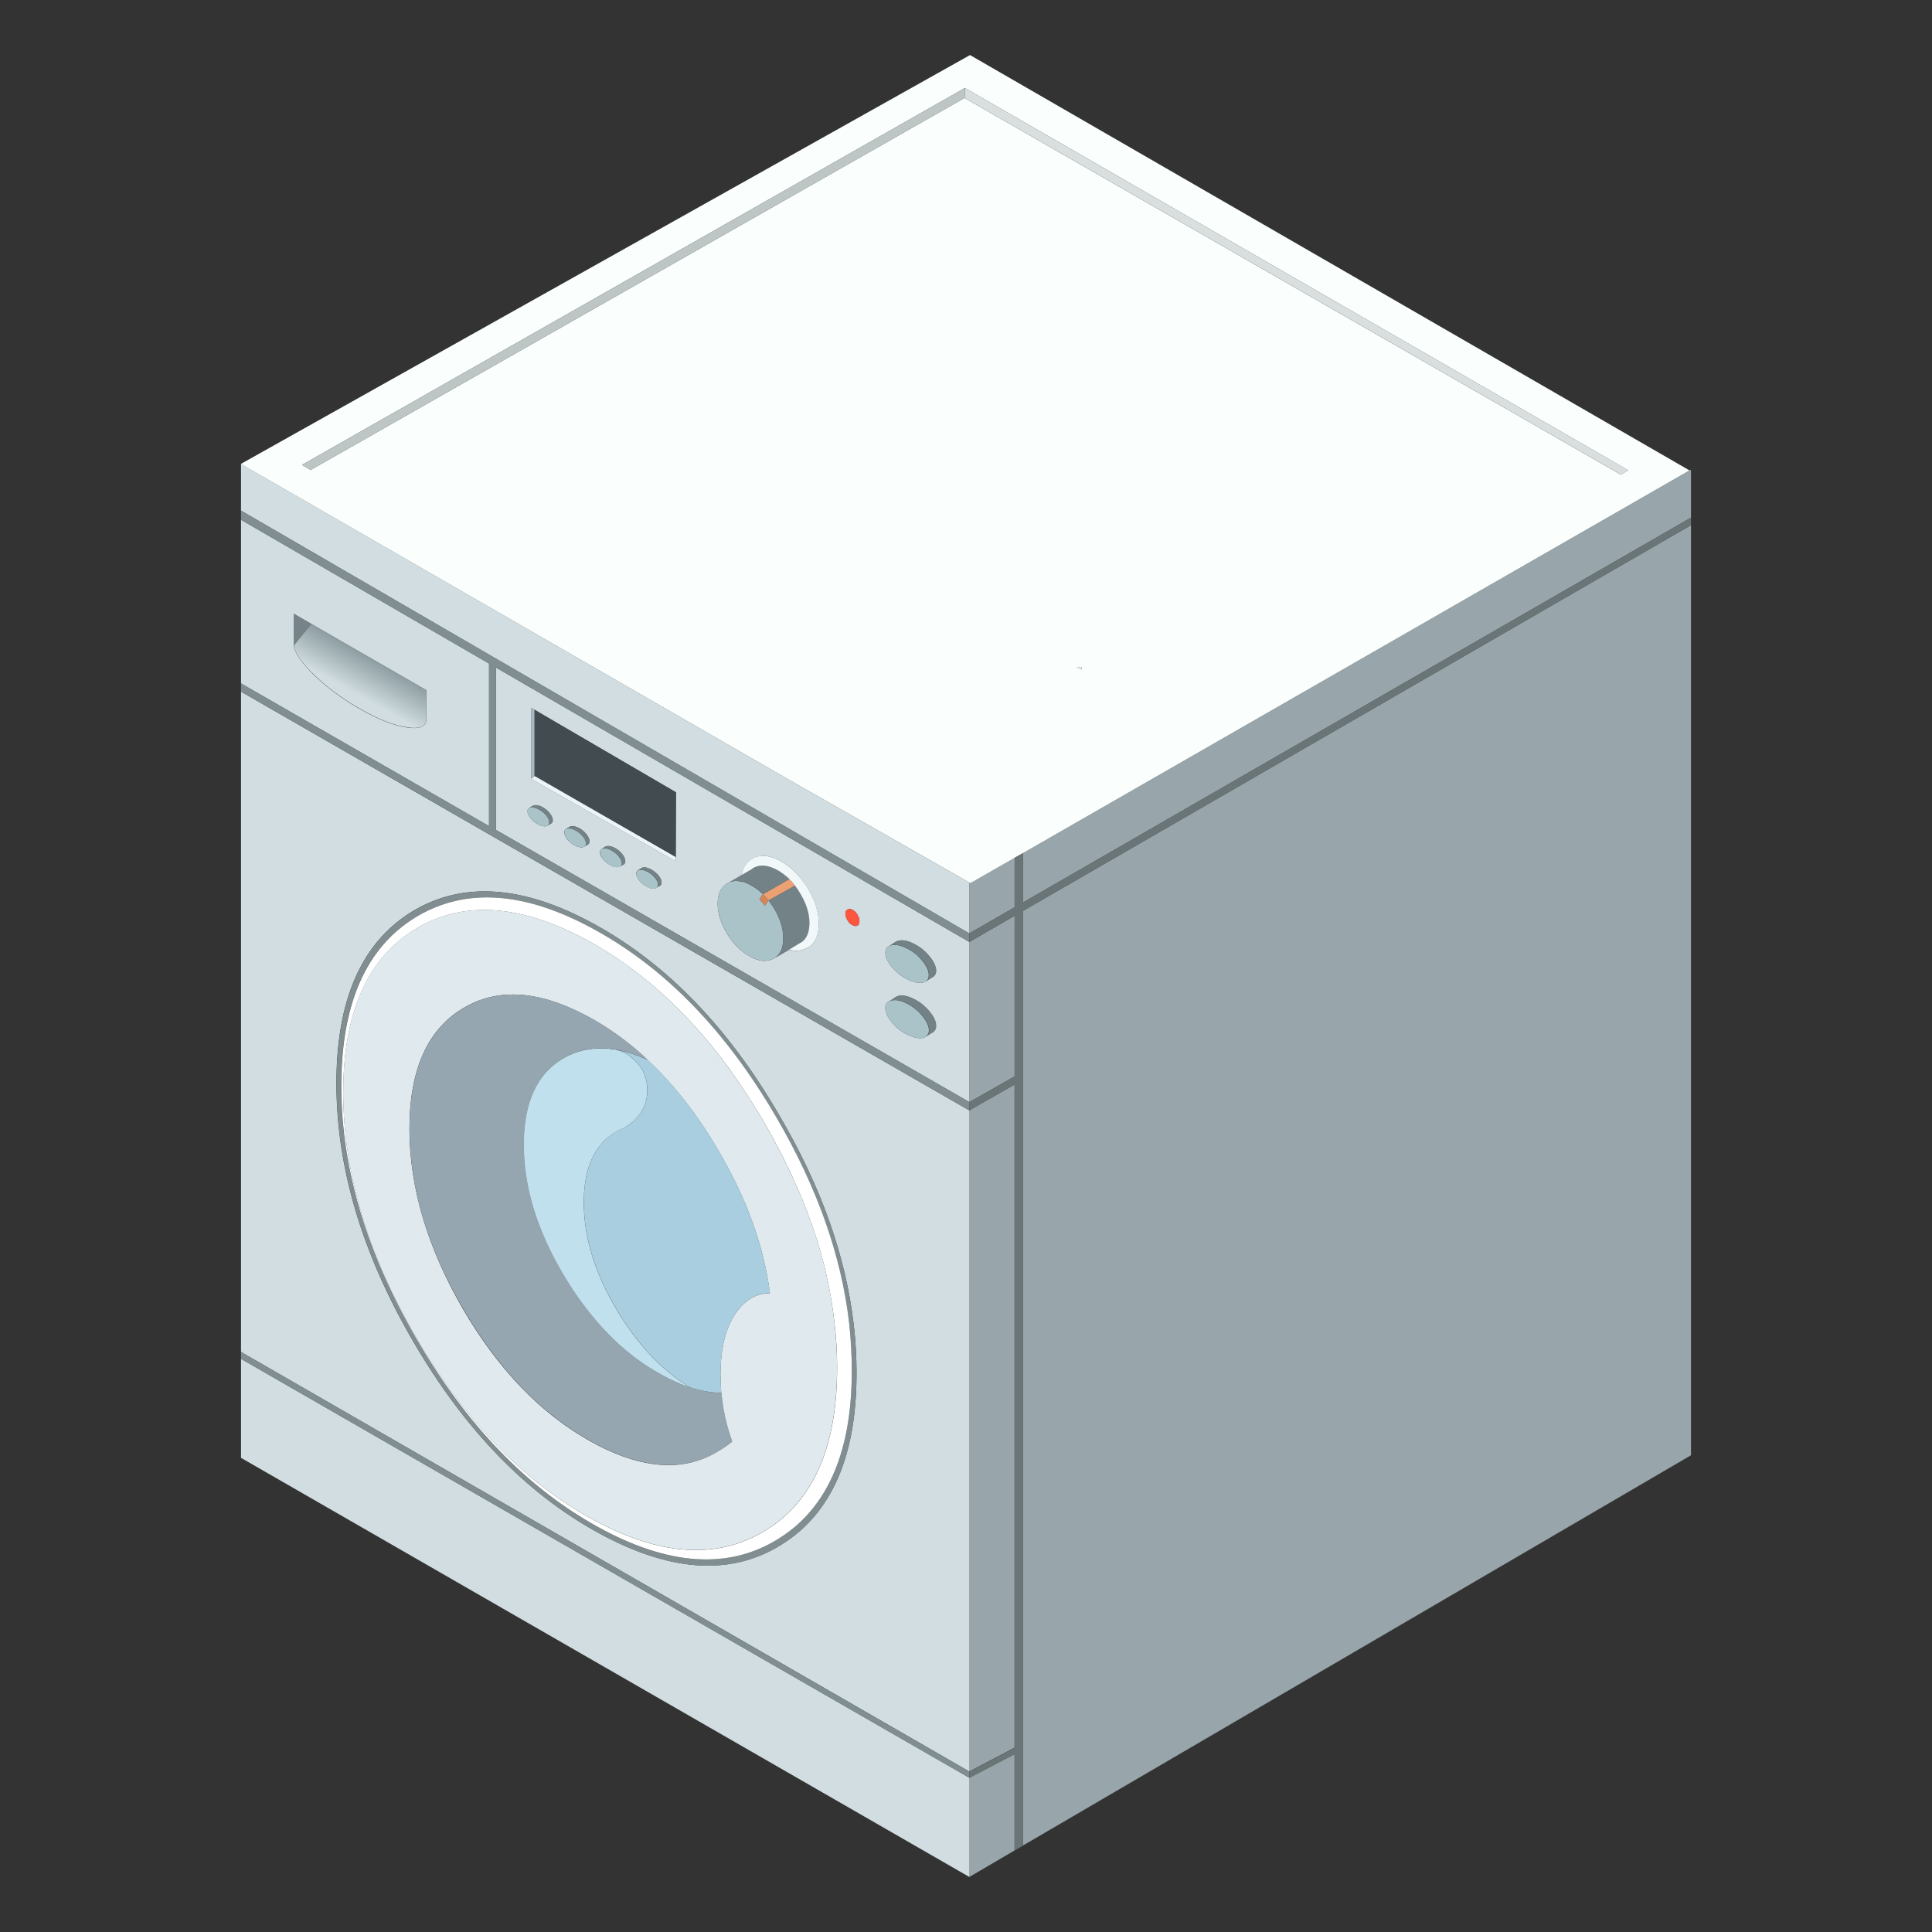 <?xml version="1.0" encoding="utf-8"?>
<!-- Generator: Adobe Illustrator 25.3.1, SVG Export Plug-In . SVG Version: 6.00 Build 0)  -->
<svg version="1.1" id="圖層_1" xmlns="http://www.w3.org/2000/svg" xmlns:xlink="http://www.w3.org/1999/xlink" x="0px" y="0px"
	 viewBox="0 0 240 240" style="enable-background:new 0 0 240 240;" xml:space="preserve">
<rect x="0" y="0" width="240" height="240" fill="#333333" stroke="none"/>
<style type="text/css">
	.st0{fill:#98A6AB;}
	.st1{fill:#D1DDE0;}
	.st2{fill:#808E91;}
	.st3{fill:#FFFFFF;}
	.st4{fill:#E0E9ED;}
	.st5{fill:#A9CEDF;}
	.st6{fill:#C0E0EE;}
	.st7{fill:#95A6B0;}
	.st8{fill:#768388;}
	.st9{fill:url(#SVGID_1_);}
	.st10{fill:#A9C3C9;}
	.st11{fill:#738287;}
	.st12{fill:#A7B9C0;}
	.st13{fill:#EBF4F8;}
	.st14{fill:#424C50;}
	.st15{fill:#FF563F;}
	.st16{fill:#D58757;}
	.st17{fill:#ECA173;}
	.st18{fill:#F1F8FA;}
	.st19{fill:#FAFFFE;}
	.st20{fill:#E4EFF2;}
	.st21{fill:#D8DFDE;}
	.st22{fill:#BDC6C5;}
	.st23{fill:#6A7577;}
</style>
<g>
	<g transform="matrix( 1, 0, 0, 1, 662.95,3670.6) ">
		<g>
			<g id="kitchen_furniture_0_Layer1_20_FILL_2_">
				<path class="st0" d="M-536.92-3440.73v-11.96l-5.63,2.94v12.32L-536.92-3440.73 M-536.92-3535.87l-5.63,3.21v82.12l5.63-2.96
					V-3535.87 M-542.54-3553.58v19.89l5.63-3.2v-19.95L-542.54-3553.58 M-542.44-3560.92l-0.1-0.05v6.32l5.63-3.25v-6.14l-5.49,3.14
					L-542.44-3560.92 M-452.89-3489.82v-115.54l-82.97,47.91v116.1L-452.89-3489.82 M-452.89-3606.3v-5.91l-0.05-0.03l-0.12,0.08
					l-82.8,47.54v6.12L-452.89-3606.3z"/>
				<path class="st1" d="M-633.01-3584.68v82.02l90.47,52.12v-82.12L-633.01-3584.68 M-556.89-3505.98
					c0.23,1.96,0.34,3.92,0.34,5.88c0.02,9.49-2.58,16.27-7.82,20.33c-0.51,0.39-1.04,0.75-1.58,1.09
					c-6.28,3.89-13.88,3.36-22.81-1.58c-8.92-4.93-16.54-12.84-22.88-23.73c-6.32-10.87-9.49-21.5-9.52-31.9
					c-0.03-10.44,3.09-17.58,9.36-21.45c6.31-3.85,13.93-3.31,22.84,1.63c8.93,4.94,16.54,12.83,22.82,23.67
					C-560.95-3523.22-557.87-3514.53-556.89-3505.98 M-633.01-3501.8v12.3l90.47,52.06v-12.32L-633.01-3501.8 M-602.2-3567.98
					v-20.19l-30.81-17.86v20.33L-602.2-3567.98 M-610.01-3584.87v3.93c-0.2,0.68-1,0.92-2.4,0.71c-1.61-0.23-3.55-0.99-5.83-2.29
					c-2.27-1.3-4.21-2.75-5.83-4.35c-1.3-1.3-2.08-2.39-2.35-3.26c-0.01-0.08-0.02-0.15-0.02-0.2c-0.01-0.02-0.02-0.04-0.03-0.05
					v-3.98l2.19,1.27L-610.01-3584.87 M-542.54-3533.7v-19.89l-58.79-34.08v20.17L-542.54-3533.7 M-566.95-3564.07
					c0.27,0.09,0.57,0.22,0.9,0.39c1.3,0.71,2.43,1.83,3.38,3.35c0.95,1.54,1.43,3.05,1.43,4.52c0,0.28-0.02,0.55-0.07,0.82
					c-0.14,0.93-0.52,1.61-1.16,2.06c-0.03,0-0.06,0.01-0.07,0.02c-0.05,0.02-0.09,0.04-0.14,0.05c-0.67,0.4-1.42,0.48-2.26,0.24
					l-1.68,0.97c-0.02,0.01-0.05,0.03-0.08,0.05c-0.02,0-0.04,0.01-0.05,0.02c-0.03,0.02-0.07,0.04-0.1,0.05
					c-0.8,0.46-1.76,0.39-2.87-0.22c-1.12-0.59-2.08-1.53-2.89-2.82c-0.79-1.29-1.19-2.55-1.19-3.77c0-1.09,0.32-1.87,0.95-2.35
					c0.08-0.07,0.16-0.12,0.24-0.17c0.05-0.03,0.1-0.06,0.17-0.08l1.61-0.93c0.14-0.82,0.48-1.43,1.04-1.84l0.49-0.31
					C-568.61-3564.35-567.83-3564.36-566.95-3564.07 M-549.37-3553.33c0.74,0.37,1.37,0.89,1.9,1.55c0.53,0.65,0.8,1.23,0.8,1.75
					c0,0.32-0.1,0.56-0.31,0.73c-0.07,0.06-0.14,0.1-0.22,0.14l-0.7,0.44c-0.01,0-0.02,0.01-0.02,0.02
					c-0.11,0.08-0.26,0.14-0.44,0.17c-0.52,0.09-1.16-0.06-1.92-0.44c-0.74-0.37-1.37-0.88-1.9-1.53c-0.52-0.65-0.78-1.23-0.78-1.75
					c0-0.24,0.05-0.43,0.15-0.56c0.01-0.03,0.03-0.06,0.05-0.09c0.09-0.09,0.2-0.16,0.34-0.22l0.66-0.44
					c0.03-0.02,0.06-0.04,0.08-0.05c0.11-0.06,0.24-0.1,0.37-0.14C-550.76-3553.87-550.12-3553.72-549.37-3553.33 M-551.67-3546.75
					c0.11-0.07,0.24-0.12,0.37-0.15c0.53-0.1,1.17,0.04,1.92,0.43c0.74,0.37,1.37,0.89,1.9,1.55c0.53,0.65,0.8,1.24,0.8,1.77
					c0,0.32-0.1,0.55-0.31,0.71c-0.06,0.07-0.13,0.12-0.22,0.15l-0.7,0.44l-0.02,0.02c-0.11,0.08-0.26,0.14-0.44,0.17
					c-0.52,0.09-1.16-0.06-1.92-0.44c-0.74-0.37-1.37-0.88-1.9-1.53c-0.52-0.65-0.78-1.23-0.78-1.75c0-0.24,0.05-0.43,0.15-0.58
					c0.01-0.02,0.03-0.05,0.05-0.07c0.09-0.1,0.2-0.18,0.34-0.22l0.66-0.44C-551.72-3546.72-551.69-3546.74-551.67-3546.75
					 M-557.92-3557.08c0-0.24,0.06-0.41,0.19-0.51l0.1-0.03c0.1-0.06,0.21-0.07,0.32-0.05c0.03,0.01,0.07,0.02,0.1,0.02
					c0.05,0.02,0.1,0.05,0.17,0.07c0.24,0.12,0.44,0.33,0.61,0.61c0.17,0.28,0.25,0.56,0.25,0.82c0,0.06-0.01,0.11-0.02,0.15
					c0,0.02-0.01,0.05-0.03,0.08c-0.02,0.14-0.08,0.23-0.19,0.29h-0.02c-0.17,0.1-0.37,0.09-0.61-0.05
					c-0.25-0.11-0.45-0.31-0.61-0.58C-557.83-3556.54-557.92-3556.81-557.92-3557.08 M-594.43-3568.35
					c-0.03,0.02-0.07,0.05-0.1,0.07l-0.36,0.22c-0.01,0-0.02,0.01-0.02,0.02c-0.06,0.03-0.12,0.06-0.2,0.08
					c-0.27,0.05-0.59-0.03-0.97-0.22c-0.36-0.19-0.68-0.45-0.95-0.77c-0.26-0.33-0.39-0.62-0.39-0.88c0-0.11,0.02-0.2,0.07-0.27
					c0.02-0.01,0.04-0.02,0.05-0.03c0.03-0.05,0.08-0.09,0.15-0.14l0.34-0.2c0.02-0.01,0.04-0.02,0.05-0.03
					c0.05-0.02,0.1-0.05,0.17-0.07c0.27-0.05,0.59,0.02,0.97,0.2c0.36,0.19,0.68,0.45,0.95,0.78c0.26,0.33,0.39,0.62,0.39,0.88
					C-594.28-3568.55-594.33-3568.43-594.43-3568.35 M-592.59-3567.64l0.34-0.22c0.02-0.01,0.04-0.02,0.05-0.03
					c0.05-0.02,0.1-0.05,0.17-0.07c0.27-0.05,0.59,0.02,0.97,0.2c0.36,0.19,0.68,0.45,0.95,0.78c0.26,0.33,0.39,0.62,0.39,0.88
					c0,0.16-0.05,0.28-0.14,0.37c-0.05,0.02-0.08,0.05-0.12,0.07l-0.34,0.2c-0.01,0-0.02,0.01-0.02,0.02
					c-0.07,0.03-0.14,0.06-0.22,0.09c-0.27,0.05-0.59-0.03-0.97-0.22c-0.36-0.19-0.68-0.45-0.95-0.76
					c-0.25-0.33-0.37-0.62-0.37-0.87c0-0.12,0.02-0.22,0.07-0.29c0.01-0.01,0.02-0.02,0.03-0.03
					C-592.71-3567.56-592.66-3567.6-592.59-3567.64 M-588.33-3565.02c0.01-0.01,0.02-0.02,0.03-0.03c0.03-0.05,0.08-0.08,0.15-0.12
					l0.34-0.22c0.02-0.01,0.04-0.02,0.05-0.03c0.05-0.02,0.1-0.05,0.17-0.07c0.27-0.05,0.59,0.02,0.97,0.2
					c0.36,0.19,0.68,0.45,0.95,0.78c0.26,0.33,0.39,0.62,0.39,0.88c0,0.16-0.05,0.28-0.14,0.37c-0.05,0.02-0.08,0.05-0.12,0.07
					l-0.34,0.2c-0.01,0-0.02,0.01-0.02,0.02c-0.07,0.03-0.14,0.06-0.22,0.08c-0.27,0.05-0.59-0.03-0.97-0.22
					c-0.36-0.19-0.68-0.45-0.95-0.77c-0.26-0.33-0.39-0.62-0.39-0.87C-588.41-3564.86-588.38-3564.95-588.33-3565.02
					 M-578.98-3572.18l-0.03,8.02v0.54l-17.93-10.21v-0.03v-8.8l0.41,0.24L-578.98-3572.18 M-580.77-3560.98
					c0,0.17-0.05,0.29-0.14,0.37c-0.05,0.02-0.09,0.05-0.12,0.07l-0.34,0.2c-0.01,0-0.02,0.01-0.02,0.02
					c-0.07,0.05-0.14,0.08-0.22,0.1c-0.27,0.05-0.59-0.03-0.97-0.24c-0.36-0.18-0.68-0.43-0.95-0.75c-0.25-0.33-0.37-0.62-0.37-0.88
					c0-0.11,0.02-0.21,0.07-0.29c0.01-0.01,0.02-0.02,0.03-0.03c0.03-0.05,0.09-0.09,0.15-0.12l0.34-0.2
					c0.02-0.01,0.04-0.02,0.05-0.03c0.05-0.03,0.1-0.06,0.17-0.08c0.27-0.05,0.59,0.03,0.97,0.22c0.36,0.18,0.68,0.44,0.95,0.76
					C-580.9-3561.53-580.77-3561.24-580.77-3560.98 M-633.01-3612.97v5.8l90.47,52.52v-6.32l-22.67-12.92L-633.01-3612.97z"/>
				<path class="st2" d="M-556.55-3500.1c0-1.96-0.11-3.92-0.34-5.88c-0.99-8.55-4.06-17.24-9.23-26.05
					c-6.29-10.84-13.9-18.73-22.82-23.67c-8.92-4.94-16.53-5.48-22.84-1.63c-6.28,3.86-9.4,11.01-9.36,21.45
					c0.02,10.4,3.2,21.03,9.52,31.9c6.33,10.89,13.96,18.8,22.88,23.73c8.93,4.94,16.53,5.47,22.81,1.58
					c0.54-0.34,1.07-0.7,1.58-1.09C-559.13-3483.83-556.52-3490.6-556.55-3500.1 M-557.46-3506.2c0.22,1.93,0.32,3.85,0.32,5.78
					c0.03,9.32-2.52,15.98-7.66,19.95c-0.49,0.39-1,0.74-1.55,1.07c-6.18,3.82-13.64,3.3-22.4-1.55
					c-8.76-4.84-16.25-12.61-22.47-23.3c-6.21-10.67-9.32-21.12-9.35-31.34c-0.02-10.24,3.04-17.26,9.19-21.04
					c6.21-3.8,13.69-3.26,22.43,1.6c8.77,4.85,16.25,12.6,22.43,23.25C-561.44-3523.12-558.43-3514.6-557.46-3506.2
					 M-633.01-3502.66v0.87l90.47,52.04v-0.78L-633.01-3502.66 M-633.01-3607.17v1.14l30.81,17.86v20.19l-30.81-17.73v1.02
					l90.47,52.02v-1.04l-58.79-33.79v-20.17l58.79,34.08v-1.07L-633.01-3607.17z"/>
				<path class="st3" d="M-557.14-3500.42c0-1.93-0.11-3.85-0.32-5.78c-0.96-8.4-3.98-16.92-9.04-25.58
					c-6.19-10.65-13.66-18.4-22.43-23.25c-8.75-4.86-16.23-5.39-22.43-1.6c-6.15,3.78-9.22,10.8-9.19,21.04
					c0.02,10.22,3.14,20.67,9.35,31.34c6.22,10.7,13.71,18.46,22.47,23.3c8.76,4.85,16.23,5.36,22.4,1.55
					c0.54-0.33,1.06-0.69,1.55-1.07C-559.66-3484.45-557.11-3491.1-557.14-3500.42 M-564.25-3523.82c1.1,2.42,2.03,4.84,2.79,7.26
					c1.07,3.41,1.78,6.8,2.16,10.18c0.23,1.86,0.34,3.71,0.34,5.56c0.03,9.04-2.44,15.48-7.41,19.32c-0.49,0.36-0.99,0.7-1.51,1.02
					c-5.96,3.68-13.18,3.19-21.65-1.48c-8.46-4.69-15.71-12.21-21.74-22.55c-5.99-10.3-9.01-20.39-9.04-30.27
					c-0.02-9.91,2.95-16.71,8.91-20.38c5.99-3.65,13.23-3.14,21.7,1.53c6.28,3.48,11.88,8.5,16.81,15.07
					c0.65,0.86,1.27,1.76,1.89,2.69c1.03,1.5,2.03,3.07,2.99,4.72C-566.59-3528.69-565.33-3526.25-564.25-3523.82z"/>
				<path class="st4" d="M-561.46-3516.57c-0.76-2.41-1.69-4.83-2.79-7.26c-1.09-2.42-2.35-4.87-3.77-7.33
					c-0.96-1.65-1.96-3.23-2.99-4.72c-0.61-0.93-1.24-1.82-1.89-2.69c-4.93-6.57-10.53-11.6-16.81-15.07
					c-8.48-4.67-15.71-5.18-21.7-1.53c-5.96,3.67-8.93,10.46-8.91,20.38c0.03,9.88,3.05,19.97,9.04,30.27
					c6.03,10.34,13.27,17.86,21.74,22.55c8.48,4.67,15.69,5.16,21.65,1.48c0.52-0.32,1.03-0.66,1.51-1.02
					c4.97-3.84,7.44-10.28,7.41-19.32c0-1.85-0.11-3.7-0.34-5.56C-559.67-3509.76-560.39-3513.16-561.46-3516.57 M-612.09-3530.32
					c-0.01-7.29,2.17-12.27,6.54-14.96c1.93-1.19,4.04-1.78,6.34-1.78c1.99,0,4.13,0.46,6.41,1.38c0.07,0.03,0.14,0.06,0.2,0.08
					c0.96,0.4,1.96,0.88,2.99,1.44c1.96,1.09,3.83,2.38,5.61,3.88c0.51,0.43,1.01,0.88,1.5,1.36c3.26,3.04,6.2,6.8,8.82,11.29
					c3.5,5.98,5.63,11.87,6.37,17.68c-1.35-0.03-2.56,0.53-3.64,1.7c-1.67,1.88-2.5,4.7-2.5,8.45c0,0.25,0.01,0.5,0.02,0.75
					c0.01,0.49,0.04,0.98,0.08,1.48c0.01,0.22,0.03,0.43,0.07,0.65c0.05,0.43,0.1,0.86,0.17,1.27c0.24,1.39,0.61,2.77,1.1,4.13
					c-0.5,0.41-1.03,0.78-1.58,1.1c-1.93,1.21-4.03,1.82-6.31,1.82c-2.91,0-6.11-0.96-9.59-2.89c-6.23-3.44-11.56-8.96-15.98-16.55
					C-609.85-3515.62-612.07-3523.04-612.09-3530.32z"/>
				<path class="st5" d="M-586.27-3540.17c0.83,0.23,1.57,0.67,2.23,1.33c1.01,1.01,1.51,2.23,1.51,3.65c0,1.43-0.5,2.64-1.51,3.64
					c-0.45,0.49-0.95,0.86-1.5,1.1c-0.07,0.02-0.12,0.05-0.17,0.08c-0.22,0.08-0.42,0.18-0.61,0.29c-2.73,1.55-4.1,4.5-4.1,8.84
					c0,4.33,1.37,8.78,4.1,13.36c1.54,2.59,3.27,4.8,5.18,6.61c1.23,1.18,2.55,2.19,3.96,3.04c1.34,0.43,2.62,0.65,3.84,0.65
					c-0.05-0.5-0.07-0.99-0.08-1.48c-0.01-0.25-0.02-0.5-0.02-0.75c0-3.75,0.83-6.57,2.5-8.45c1.08-1.17,2.29-1.73,3.64-1.7
					c-0.75-5.8-2.87-11.69-6.37-17.68c-2.62-4.49-5.56-8.25-8.82-11.29C-583.81-3539.53-585.07-3539.95-586.27-3540.17z"/>
				<path class="st6" d="M-586.65-3540.24c-0.09-0.01-0.19-0.02-0.29-0.03c-0.27-0.05-0.54-0.07-0.82-0.08
					c-1.87-0.1-3.59,0.29-5.15,1.17c-3.33,1.9-5,5.49-5,10.78c0,5.28,1.67,10.71,5,16.28c1.89,3.16,4.01,5.85,6.34,8.07
					c1.77,1.68,3.67,3.07,5.69,4.18c1.11,0.62,2.19,1.12,3.23,1.5c0.16,0.05,0.31,0.1,0.46,0.15c-1.4-0.85-2.72-1.86-3.96-3.04
					c-1.91-1.81-3.64-4.02-5.18-6.61c-2.73-4.58-4.1-9.03-4.1-13.36c0-4.34,1.37-7.29,4.1-8.84c0.19-0.11,0.4-0.21,0.61-0.29
					c0.05-0.03,0.1-0.06,0.17-0.08c0.54-0.25,1.04-0.62,1.5-1.1c1.01-1,1.51-2.21,1.51-3.64c0-1.43-0.5-2.65-1.51-3.65
					c-0.66-0.66-1.4-1.1-2.23-1.33c-0.02-0.01-0.05-0.02-0.08-0.02C-586.46-3540.21-586.55-3540.23-586.65-3540.24z"/>
				<path class="st7" d="M-605.54-3545.27c-4.37,2.69-6.55,7.67-6.54,14.96c0.02,7.27,2.24,14.7,6.65,22.26
					c4.42,7.59,9.74,13.11,15.98,16.55c3.48,1.93,6.67,2.89,9.59,2.89c2.28,0,4.38-0.61,6.31-1.82c0.56-0.33,1.08-0.7,1.58-1.1
					c-0.5-1.36-0.87-2.74-1.1-4.13c-0.07-0.42-0.12-0.84-0.17-1.27c-0.03-0.22-0.06-0.43-0.07-0.65c-1.22,0-2.5-0.22-3.84-0.65
					c-0.15-0.06-0.3-0.11-0.46-0.15c-1.04-0.37-2.12-0.87-3.23-1.5c-2.03-1.11-3.93-2.5-5.69-4.18c-2.33-2.22-4.45-4.91-6.34-8.07
					c-3.33-5.57-5-11-5-16.28c0-5.28,1.67-8.87,5-10.78c1.56-0.88,3.28-1.27,5.15-1.17c0.27,0.01,0.54,0.04,0.82,0.08
					c0.1,0.01,0.2,0.02,0.29,0.03c0.09,0.01,0.19,0.03,0.29,0.05c0.03,0,0.06,0.01,0.08,0.02c1.2,0.23,2.46,0.65,3.77,1.26
					c-0.49-0.48-0.99-0.93-1.5-1.36c-1.78-1.5-3.65-2.79-5.61-3.88c-1.03-0.57-2.03-1.05-2.99-1.44c-0.07-0.02-0.14-0.05-0.2-0.08
					c-2.28-0.92-4.41-1.38-6.41-1.38C-601.51-3547.06-603.62-3546.46-605.54-3545.27z"/>
				<path class="st8" d="M-626.47-3590.4l2.19-2.7l-2.19-1.27V-3590.4z"/>
				
					<linearGradient id="SVGID_1_" gradientUnits="userSpaceOnUse" x1="-815.794" y1="-1016.595" x2="-776.177" y2="-946.043" gradientTransform="matrix(0.07 0 0 -0.07 -561.9 -3655.661)">
					<stop  offset="3.921570e-03" style="stop-color:#D1DDE0"/>
					<stop  offset="1" style="stop-color:#819296"/>
				</linearGradient>
				<path class="st9" d="M-610.01-3580.95v-3.93l-14.26-8.23l-2.19,2.7c0.01,0.01,0.02,0.03,0.03,0.05c0,0.06,0.01,0.12,0.02,0.2
					c0.26,0.87,1.04,1.96,2.35,3.26c1.62,1.6,3.56,3.05,5.83,4.35c2.28,1.3,4.22,2.07,5.83,2.29
					C-611.02-3580.03-610.22-3580.27-610.01-3580.95z"/>
				<path class="st10" d="M-581.24-3560.48c0.02-0.06,0.03-0.12,0.03-0.2c0-0.27-0.13-0.57-0.39-0.88
					c-0.27-0.33-0.59-0.59-0.97-0.78c-0.33-0.17-0.61-0.24-0.85-0.2c-0.03,0-0.07,0-0.1,0c-0.03,0.01-0.07,0.02-0.12,0.03
					c-0.07,0.03-0.12,0.07-0.15,0.12c-0.01,0.01-0.02,0.02-0.03,0.03c-0.05,0.08-0.07,0.18-0.07,0.29c0,0.26,0.12,0.55,0.37,0.88
					c0.27,0.32,0.59,0.57,0.95,0.75c0.37,0.2,0.7,0.28,0.97,0.24c0.08-0.02,0.15-0.06,0.22-0.1c0-0.01,0.01-0.02,0.02-0.02
					C-581.3-3560.38-581.26-3560.43-581.24-3560.48 M-588.29-3565.05c-0.01,0.01-0.02,0.02-0.03,0.03
					c-0.06,0.07-0.08,0.16-0.08,0.29c0,0.25,0.13,0.54,0.39,0.87c0.27,0.32,0.59,0.57,0.95,0.77c0.37,0.19,0.7,0.27,0.97,0.22
					c0.08-0.02,0.15-0.05,0.22-0.08c0-0.01,0.01-0.02,0.02-0.02c0.06-0.05,0.1-0.1,0.12-0.15c0.02-0.06,0.03-0.13,0.03-0.22
					c0-0.26-0.13-0.55-0.39-0.87c-0.27-0.33-0.59-0.59-0.97-0.78c-0.33-0.18-0.62-0.25-0.87-0.2c-0.02,0-0.05,0-0.09,0
					c-0.03,0.01-0.07,0.02-0.12,0.03C-588.21-3565.14-588.26-3565.1-588.29-3565.05 M-592.47-3567.67
					c-0.03,0.01-0.07,0.02-0.12,0.03c-0.07,0.03-0.12,0.07-0.15,0.12c-0.01,0.01-0.02,0.02-0.03,0.03
					c-0.05,0.07-0.07,0.16-0.07,0.29c0,0.25,0.12,0.54,0.37,0.87c0.27,0.32,0.59,0.57,0.95,0.76c0.37,0.19,0.7,0.27,0.97,0.22
					c0.08-0.02,0.15-0.05,0.22-0.09c0-0.01,0.01-0.02,0.02-0.02c0.06-0.05,0.1-0.1,0.12-0.15c0.02-0.06,0.03-0.13,0.03-0.22
					c0-0.26-0.13-0.55-0.39-0.87c-0.27-0.33-0.59-0.59-0.97-0.78c-0.33-0.17-0.62-0.24-0.87-0.2
					C-592.41-3567.67-592.44-3567.67-592.47-3567.67 M-594.75-3568.22c0.02-0.07,0.03-0.14,0.03-0.22c0-0.27-0.13-0.57-0.39-0.88
					c-0.27-0.33-0.59-0.58-0.97-0.76c-0.33-0.18-0.62-0.25-0.87-0.22c-0.02,0-0.05,0-0.08,0c-0.03,0.01-0.07,0.02-0.12,0.03
					c-0.07,0.05-0.12,0.09-0.15,0.14c-0.01,0.01-0.03,0.02-0.05,0.03c-0.05,0.07-0.07,0.16-0.07,0.27c0,0.26,0.13,0.56,0.39,0.88
					c0.27,0.32,0.59,0.57,0.95,0.77c0.37,0.19,0.7,0.27,0.97,0.22c0.08-0.02,0.15-0.05,0.2-0.08c0-0.01,0.01-0.02,0.02-0.02
					C-594.82-3568.11-594.78-3568.16-594.75-3568.22 M-547.56-3542.62c0-0.52-0.27-1.1-0.8-1.75c-0.52-0.65-1.16-1.17-1.92-1.56
					c-0.67-0.34-1.24-0.48-1.72-0.42c-0.06,0-0.12,0.01-0.19,0.03c-0.08,0.01-0.16,0.03-0.24,0.07c-0.14,0.05-0.25,0.12-0.34,0.22
					c-0.02,0.02-0.04,0.05-0.05,0.07c-0.1,0.15-0.15,0.34-0.15,0.58c0,0.52,0.26,1.1,0.78,1.75c0.53,0.65,1.17,1.16,1.9,1.53
					c0.76,0.39,1.4,0.53,1.92,0.44c0.18-0.03,0.33-0.09,0.44-0.17l0.02-0.02c0.11-0.1,0.2-0.22,0.27-0.36
					C-547.58-3542.33-547.56-3542.46-547.56-3542.62 M-552.18-3553.19c-0.08,0.01-0.16,0.03-0.24,0.07
					c-0.14,0.06-0.25,0.13-0.34,0.22c-0.02,0.02-0.04,0.05-0.05,0.09c-0.1,0.14-0.15,0.32-0.15,0.56c0,0.52,0.26,1.1,0.78,1.75
					c0.53,0.65,1.17,1.16,1.9,1.53c0.76,0.39,1.4,0.53,1.92,0.44c0.18-0.03,0.33-0.09,0.44-0.17c0-0.01,0.01-0.02,0.02-0.02
					c0.11-0.09,0.2-0.2,0.27-0.34c0.03-0.11,0.05-0.25,0.05-0.43c0-0.52-0.26-1.1-0.78-1.73c-0.52-0.66-1.16-1.18-1.92-1.56
					c-0.67-0.34-1.24-0.48-1.72-0.42C-552.05-3553.21-552.11-3553.2-552.18-3553.19 M-566.61-3551.66l0.02-0.02
					c0.41-0.32,0.68-0.75,0.82-1.29c0.02-0.11,0.05-0.23,0.07-0.36c0.03-0.23,0.05-0.46,0.05-0.71c0-1.23-0.4-2.5-1.19-3.79
					c-0.22-0.33-0.43-0.63-0.65-0.92l-0.44,0.65c-0.02-0.03-0.05-0.06-0.07-0.09c-0.19-0.25-0.4-0.48-0.61-0.7l0.44-0.63
					c-0.48-0.46-0.99-0.84-1.55-1.14c-0.27-0.15-0.52-0.26-0.75-0.34c-0.16-0.05-0.31-0.08-0.44-0.1c-0.57-0.11-1.08-0.07-1.53,0.14
					l-0.41,0.26c-0.63,0.48-0.95,1.26-0.95,2.35c0,1.22,0.4,2.48,1.19,3.77c0.8,1.29,1.77,2.23,2.89,2.82
					c1.11,0.61,2.07,0.69,2.87,0.22c0.03-0.01,0.07-0.03,0.1-0.05c0.01-0.01,0.03-0.02,0.05-0.02
					C-566.66-3551.63-566.63-3551.65-566.61-3551.66z"/>
				<path class="st11" d="M-581.21-3560.69c0,0.08-0.01,0.15-0.03,0.2c-0.02,0.06-0.06,0.11-0.12,0.15l0.34-0.2
					c0.03-0.02,0.07-0.05,0.12-0.07c0.09-0.08,0.14-0.2,0.14-0.37c0-0.26-0.13-0.56-0.39-0.88c-0.27-0.33-0.59-0.58-0.95-0.76
					c-0.37-0.19-0.7-0.27-0.97-0.22c-0.07,0.02-0.12,0.05-0.17,0.08c-0.01,0.01-0.03,0.02-0.05,0.03l-0.34,0.2
					c0.05-0.01,0.08-0.02,0.12-0.03c0.03,0,0.07,0,0.1,0c0.24-0.03,0.52,0.03,0.85,0.2c0.37,0.19,0.7,0.45,0.97,0.78
					C-581.34-3561.25-581.21-3560.96-581.21-3560.69 M-587.94-3565.21c0.25-0.05,0.54,0.02,0.87,0.2c0.37,0.19,0.7,0.45,0.97,0.78
					c0.26,0.32,0.39,0.61,0.39,0.87c0,0.09-0.01,0.16-0.03,0.22c-0.02,0.06-0.06,0.11-0.12,0.15l0.34-0.2
					c0.03-0.02,0.07-0.05,0.12-0.07c0.09-0.09,0.14-0.22,0.14-0.37c0-0.26-0.13-0.56-0.39-0.88c-0.27-0.33-0.59-0.59-0.95-0.78
					c-0.37-0.18-0.7-0.25-0.97-0.2c-0.07,0.02-0.12,0.05-0.17,0.07c-0.01,0.01-0.03,0.02-0.05,0.03l-0.34,0.22
					c0.05-0.01,0.09-0.02,0.12-0.03C-587.99-3565.21-587.96-3565.21-587.94-3565.21 M-592.59-3567.64c0.05-0.01,0.08-0.02,0.12-0.03
					c0.03,0,0.06,0,0.08,0c0.25-0.03,0.54,0.03,0.87,0.2c0.37,0.19,0.7,0.45,0.97,0.78c0.26,0.32,0.39,0.61,0.39,0.87
					c0,0.09-0.01,0.16-0.03,0.22c-0.02,0.06-0.06,0.11-0.12,0.15l0.34-0.2c0.03-0.02,0.07-0.05,0.12-0.07
					c0.09-0.09,0.14-0.22,0.14-0.37c0-0.26-0.13-0.56-0.39-0.88c-0.27-0.33-0.59-0.59-0.95-0.78c-0.37-0.18-0.7-0.25-0.97-0.2
					c-0.07,0.02-0.12,0.05-0.17,0.07c-0.01,0.01-0.03,0.02-0.05,0.03L-592.59-3567.64 M-594.53-3568.28
					c0.03-0.02,0.07-0.05,0.1-0.07c0.1-0.08,0.15-0.2,0.15-0.36c0-0.26-0.13-0.55-0.39-0.88c-0.27-0.33-0.59-0.59-0.95-0.78
					c-0.37-0.18-0.7-0.25-0.97-0.2c-0.07,0.02-0.12,0.05-0.17,0.07c-0.01,0.01-0.03,0.02-0.05,0.03l-0.34,0.2
					c0.05-0.01,0.08-0.02,0.12-0.03c0.03,0,0.06,0,0.08,0c0.25-0.03,0.54,0.04,0.87,0.22c0.37,0.18,0.7,0.44,0.97,0.76
					c0.26,0.32,0.39,0.61,0.39,0.88c0,0.08-0.01,0.15-0.03,0.22c-0.02,0.06-0.07,0.11-0.14,0.15L-594.53-3568.28 M-551.29-3546.9
					c-0.14,0.03-0.26,0.08-0.37,0.15c-0.02,0.01-0.05,0.03-0.08,0.05l-0.66,0.44c0.08-0.03,0.16-0.06,0.24-0.07
					c0.07-0.02,0.13-0.03,0.19-0.03c0.48-0.06,1.05,0.08,1.72,0.42c0.76,0.4,1.4,0.92,1.92,1.56c0.53,0.65,0.8,1.23,0.8,1.75
					c0,0.16-0.02,0.29-0.07,0.41c-0.07,0.14-0.16,0.25-0.27,0.36l0.7-0.44c0.09-0.03,0.16-0.08,0.22-0.15
					c0.2-0.16,0.31-0.4,0.31-0.71c0-0.53-0.27-1.12-0.8-1.77c-0.53-0.66-1.17-1.17-1.9-1.55
					C-550.12-3546.86-550.76-3547.01-551.29-3546.9 M-547.47-3551.78c-0.53-0.66-1.17-1.17-1.9-1.55c-0.75-0.4-1.39-0.54-1.92-0.42
					c-0.14,0.03-0.26,0.08-0.37,0.14c-0.02,0.01-0.05,0.03-0.08,0.05l-0.66,0.44c0.08-0.03,0.16-0.06,0.24-0.07
					c0.07-0.01,0.13-0.02,0.19-0.02c0.48-0.06,1.05,0.08,1.72,0.42c0.76,0.39,1.4,0.91,1.92,1.56c0.52,0.63,0.78,1.21,0.78,1.73
					c0,0.17-0.02,0.31-0.05,0.43c-0.07,0.14-0.16,0.25-0.27,0.34l0.7-0.44c0.08-0.03,0.15-0.08,0.22-0.14
					c0.2-0.17,0.31-0.41,0.31-0.73C-546.67-3550.55-546.94-3551.14-547.47-3551.78 M-564.87-3561.4c-0.49-0.48-1.01-0.87-1.58-1.17
					c-1.08-0.57-2-0.66-2.77-0.29l-0.03,0.03l-0.25,0.17l-1.31,0.76l-1.61,0.93c0.45-0.2,0.96-0.25,1.53-0.14
					c0.14,0.02,0.28,0.06,0.44,0.1c0.23,0.08,0.48,0.19,0.75,0.34c0.56,0.29,1.07,0.67,1.55,1.14L-564.87-3561.4 M-562.39-3555.96
					c0-1.22-0.4-2.48-1.21-3.77c-0.18-0.31-0.38-0.59-0.59-0.87l-3.3,1.85c0.22,0.28,0.43,0.59,0.65,0.92
					c0.79,1.29,1.19,2.56,1.19,3.79c0,0.25-0.02,0.49-0.05,0.71c-0.02,0.12-0.05,0.24-0.07,0.36c-0.14,0.54-0.41,0.97-0.82,1.29
					l-0.02,0.02l1.68-0.97l1.27-0.78c0.01-0.01,0.03-0.02,0.05-0.03c0.03-0.01,0.07-0.03,0.1-0.05c0.02-0.01,0.05-0.02,0.07-0.03
					C-562.74-3553.98-562.39-3554.8-562.39-3555.96z"/>
				<path class="st12" d="M-596.54-3582.42l-0.41-0.24v8.8l0.41-0.32v-0.03V-3582.42z"/>
				<path class="st13" d="M-579.01-3563.61v-0.54l-17.51-10.06l-0.02,0.03l-0.41,0.32v0.03L-579.01-3563.61z"/>
				<path class="st14" d="M-579.01-3564.15l0.03-8.02l-17.56-10.25v8.21h0.02L-579.01-3564.15z"/>
				<path class="st15" d="M-557.74-3557.59c-0.12,0.1-0.19,0.27-0.19,0.51c0,0.27,0.09,0.54,0.27,0.82
					c0.16,0.27,0.36,0.46,0.61,0.58c0.24,0.14,0.44,0.15,0.61,0.05h0.02c0.1-0.06,0.16-0.15,0.19-0.29
					c0.02-0.03,0.03-0.06,0.03-0.08c0.01-0.05,0.02-0.1,0.02-0.15c0-0.26-0.08-0.53-0.25-0.82c-0.17-0.28-0.37-0.49-0.61-0.61
					c-0.07-0.02-0.12-0.05-0.17-0.07c-0.03,0-0.07-0.01-0.1-0.02c-0.11-0.02-0.22-0.01-0.32,0.05L-557.74-3557.59z"/>
				<path class="st16" d="M-568.61-3558.89c0.22,0.22,0.42,0.45,0.61,0.7c0.02,0.02,0.05,0.05,0.07,0.09l0.44-0.65
					c-0.22-0.27-0.44-0.53-0.68-0.76L-568.61-3558.89z"/>
				<path class="st17" d="M-564.19-3560.6c-0.2-0.29-0.43-0.56-0.68-0.8l-3.3,1.89c0.24,0.24,0.46,0.49,0.68,0.76L-564.19-3560.6z"
					/>
				<path class="st18" d="M-566.05-3563.68c-0.33-0.17-0.63-0.3-0.9-0.39c-0.88-0.29-1.67-0.28-2.35,0.03l-0.49,0.31
					c-0.56,0.41-0.9,1.02-1.04,1.84l1.31-0.76c0.06-0.05,0.11-0.09,0.17-0.14c0.03-0.01,0.06-0.02,0.09-0.03l0.03-0.03
					c0.77-0.37,1.69-0.28,2.77,0.29c0.57,0.31,1.09,0.7,1.58,1.17c0.25,0.24,0.48,0.5,0.68,0.8c0.22,0.27,0.41,0.56,0.59,0.87
					c0.8,1.29,1.21,2.55,1.21,3.77c0,1.17-0.35,1.98-1.04,2.43c-0.02,0.01-0.05,0.02-0.07,0.03c-0.03,0.02-0.07,0.04-0.1,0.05
					c-0.02,0.01-0.04,0.02-0.05,0.03l-1.27,0.78c0.84,0.24,1.59,0.16,2.26-0.24c0.05-0.01,0.09-0.03,0.14-0.05
					c0.01-0.01,0.03-0.02,0.07-0.02c0.63-0.44,1.02-1.13,1.16-2.06c0.05-0.26,0.07-0.53,0.07-0.82c0-1.47-0.48-2.98-1.43-4.52
					C-563.62-3561.85-564.74-3562.96-566.05-3563.68z"/>
				<path class="st19" d="M-633.01-3612.98v0.02l67.8,39.07l22.67,12.92l0.1,0.05l0.03,0.03l5.49-3.14l1.05-0.59l82.8-47.54
					l-89.38-51.6L-633.01-3612.98 M-624.36-3612.22l-1.07-0.63l82.34-46.82l82.41,47.49l-0.92,0.54l-81.53-46.79L-624.36-3612.22
					 M-528.61-3587.54c0,0.01,0,0.03,0,0.05c0,0.03,0,0.06,0,0.08l-0.61-0.34h0.61C-528.61-3587.69-528.61-3587.62-528.61-3587.54z"
					/>
				<path class="st20" d="M-528.61-3587.49c0-0.02,0-0.04,0-0.05c0-0.08,0-0.15,0-0.2h-0.61l0.61,0.34
					C-528.61-3587.43-528.61-3587.45-528.61-3587.49z"/>
				<path class="st21" d="M-543.09-3659.67l-0.03,1.24l81.53,46.79l0.92-0.54L-543.09-3659.67z"/>
				<path class="st22" d="M-625.43-3612.85l1.07,0.63l81.24-46.21l0.03-1.24L-625.43-3612.85z"/>
				<path class="st23" d="M-452.89-3605.35v-0.95l-82.97,47.79v-6.12l-1.05,0.59v6.14l-5.63,3.25v1.07l5.63-3.26v19.95l-5.63,3.2
					v1.04l5.63-3.21v82.38l-5.63,2.96v0.78l5.63-2.94v11.96l1.05-0.61v-116.1L-452.89-3605.35z"/>
			</g>
		</g>
	</g>
</g>
</svg>
